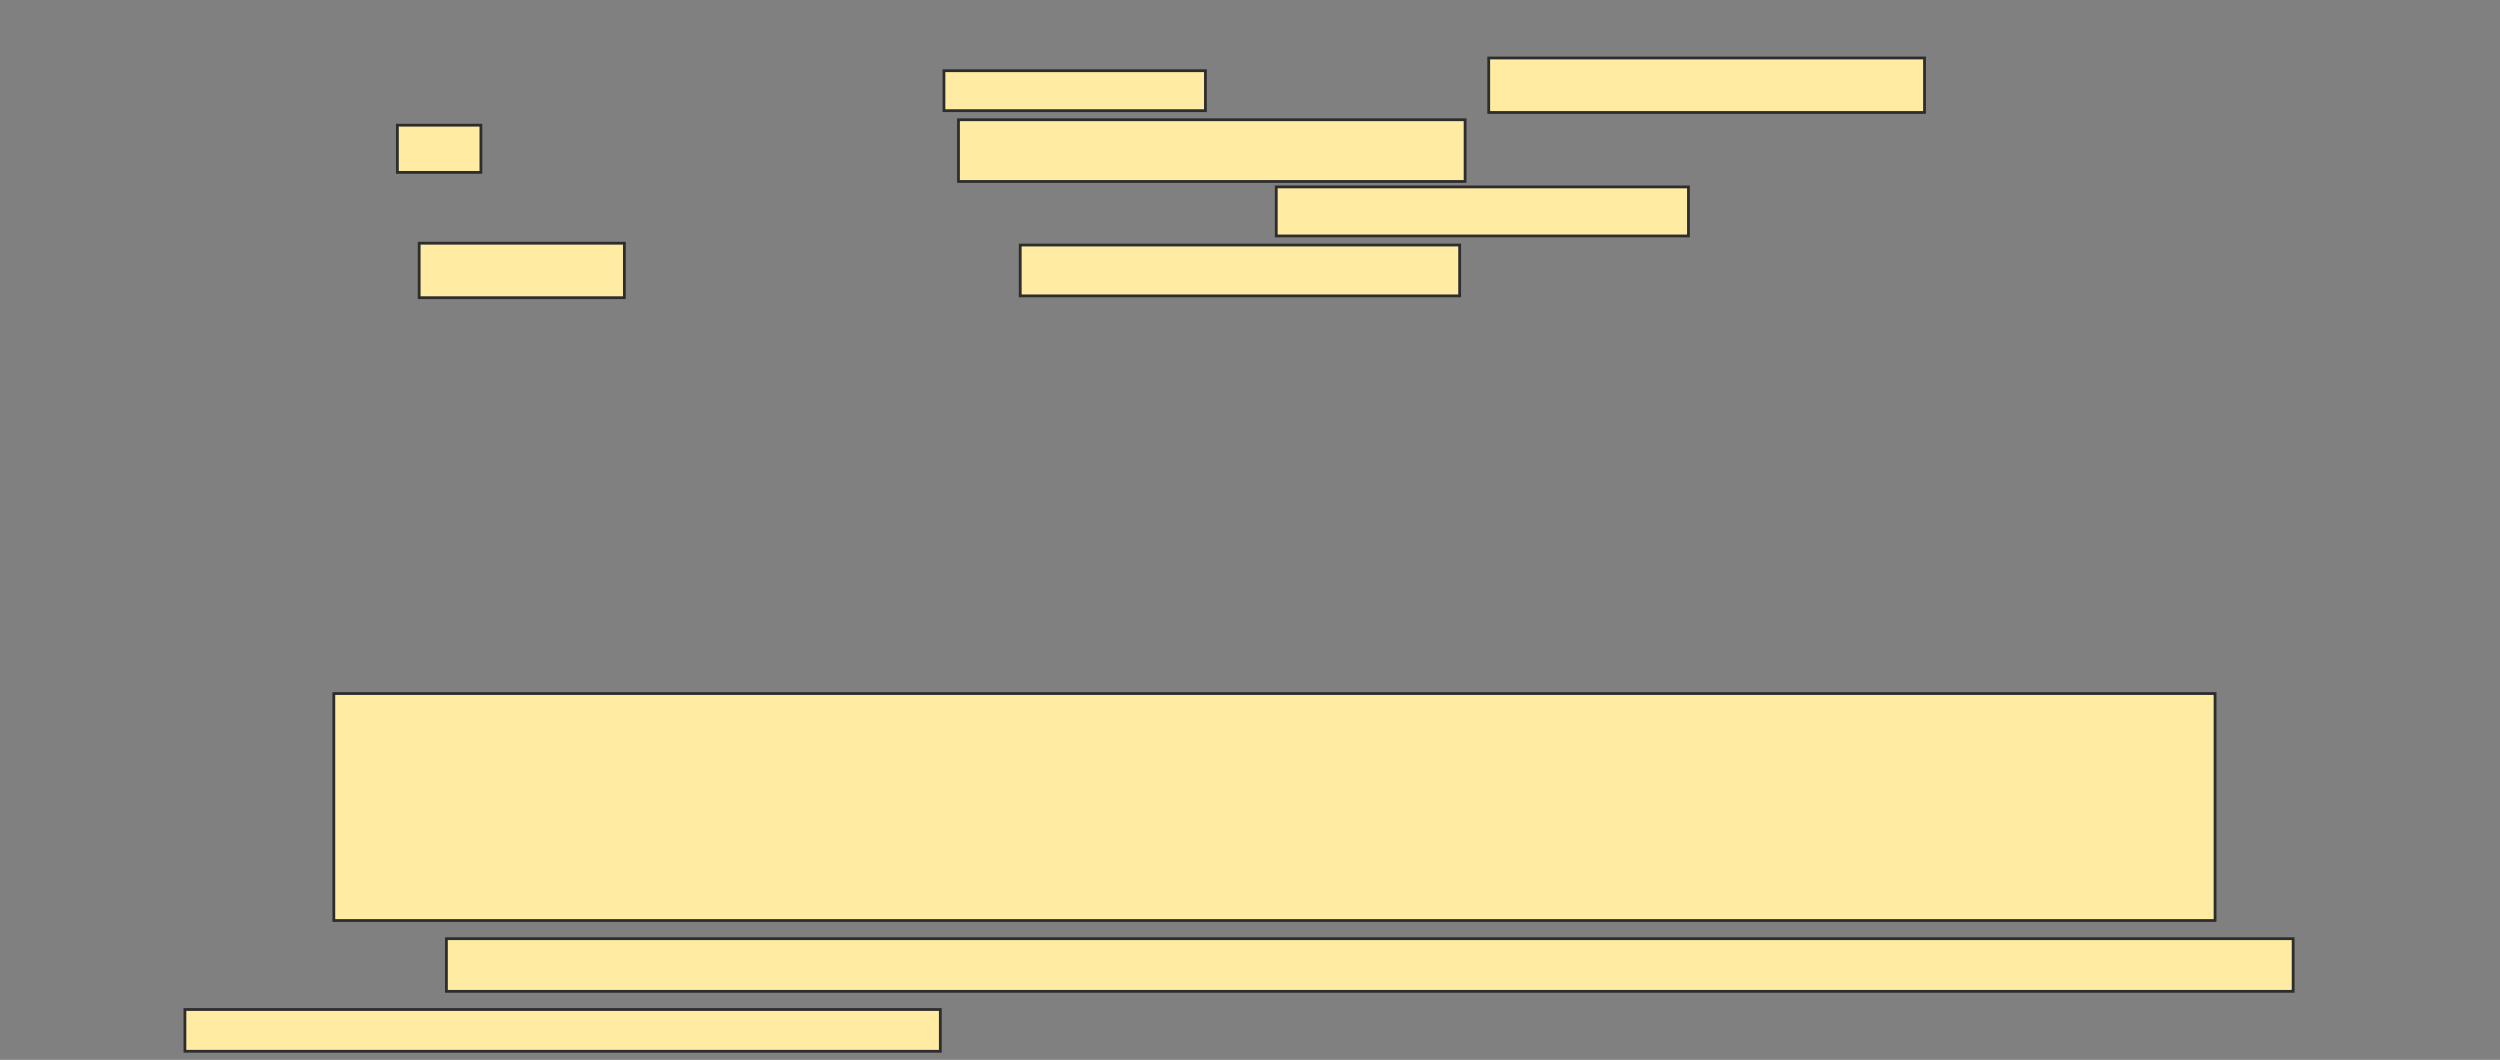 <svg xmlns="http://www.w3.org/2000/svg" width="894" height="379">
 <rect width="100%" height="100%" fill="#808080" stroke="none"/>
 <!-- Created with Image Occlusion Enhanced -->
 <g>
  <title>Labels</title>
 </g>
 <g>
  <title>Masks</title>
  <rect id="365ee77d6d644def9bcaf8bac02c7e8c-ao-1" height="81.169" width="672.727" y="248.013" x="119.377" stroke="#2D2D2D" fill="#FFEBA2"/>
  <g id="365ee77d6d644def9bcaf8bac02c7e8c-ao-2">
   <rect height="18.831" width="660.39" y="335.675" x="159.636" stroke="#2D2D2D" fill="#FFEBA2"/>
   <rect height="14.935" width="270.13" y="361" x="66.13" stroke="#2D2D2D" fill="#FFEBA2"/>
  </g>
  
  <g id="365ee77d6d644def9bcaf8bac02c7e8c-ao-4">
   <rect height="22.078" width="181.169" y="42.818" x="342.753" stroke="#2D2D2D" fill="#FFEBA2"/>
   <rect height="17.532" width="147.403" y="66.844" x="456.39" stroke="#2D2D2D" fill="#FFEBA2"/>
   <rect height="19.481" width="73.377" y="86.974" x="149.896" stroke="#2D2D2D" fill="#FFEBA2"/>
   <rect height="18.182" width="157.143" y="87.623" x="364.831" stroke="#2D2D2D" fill="#FFEBA2"/>
   <rect height="14.286" width="93.507" y="25.286" x="337.558" stroke="#2D2D2D" fill="#FFEBA2"/>
   <rect height="19.481" width="155.844" y="20.74" x="532.364" stroke="#2D2D2D" fill="#FFEBA2"/>
   <rect height="16.883" width="29.87" y="44.766" x="142.104" stroke="#2D2D2D" fill="#FFEBA2"/>
  </g>
 </g>
</svg>